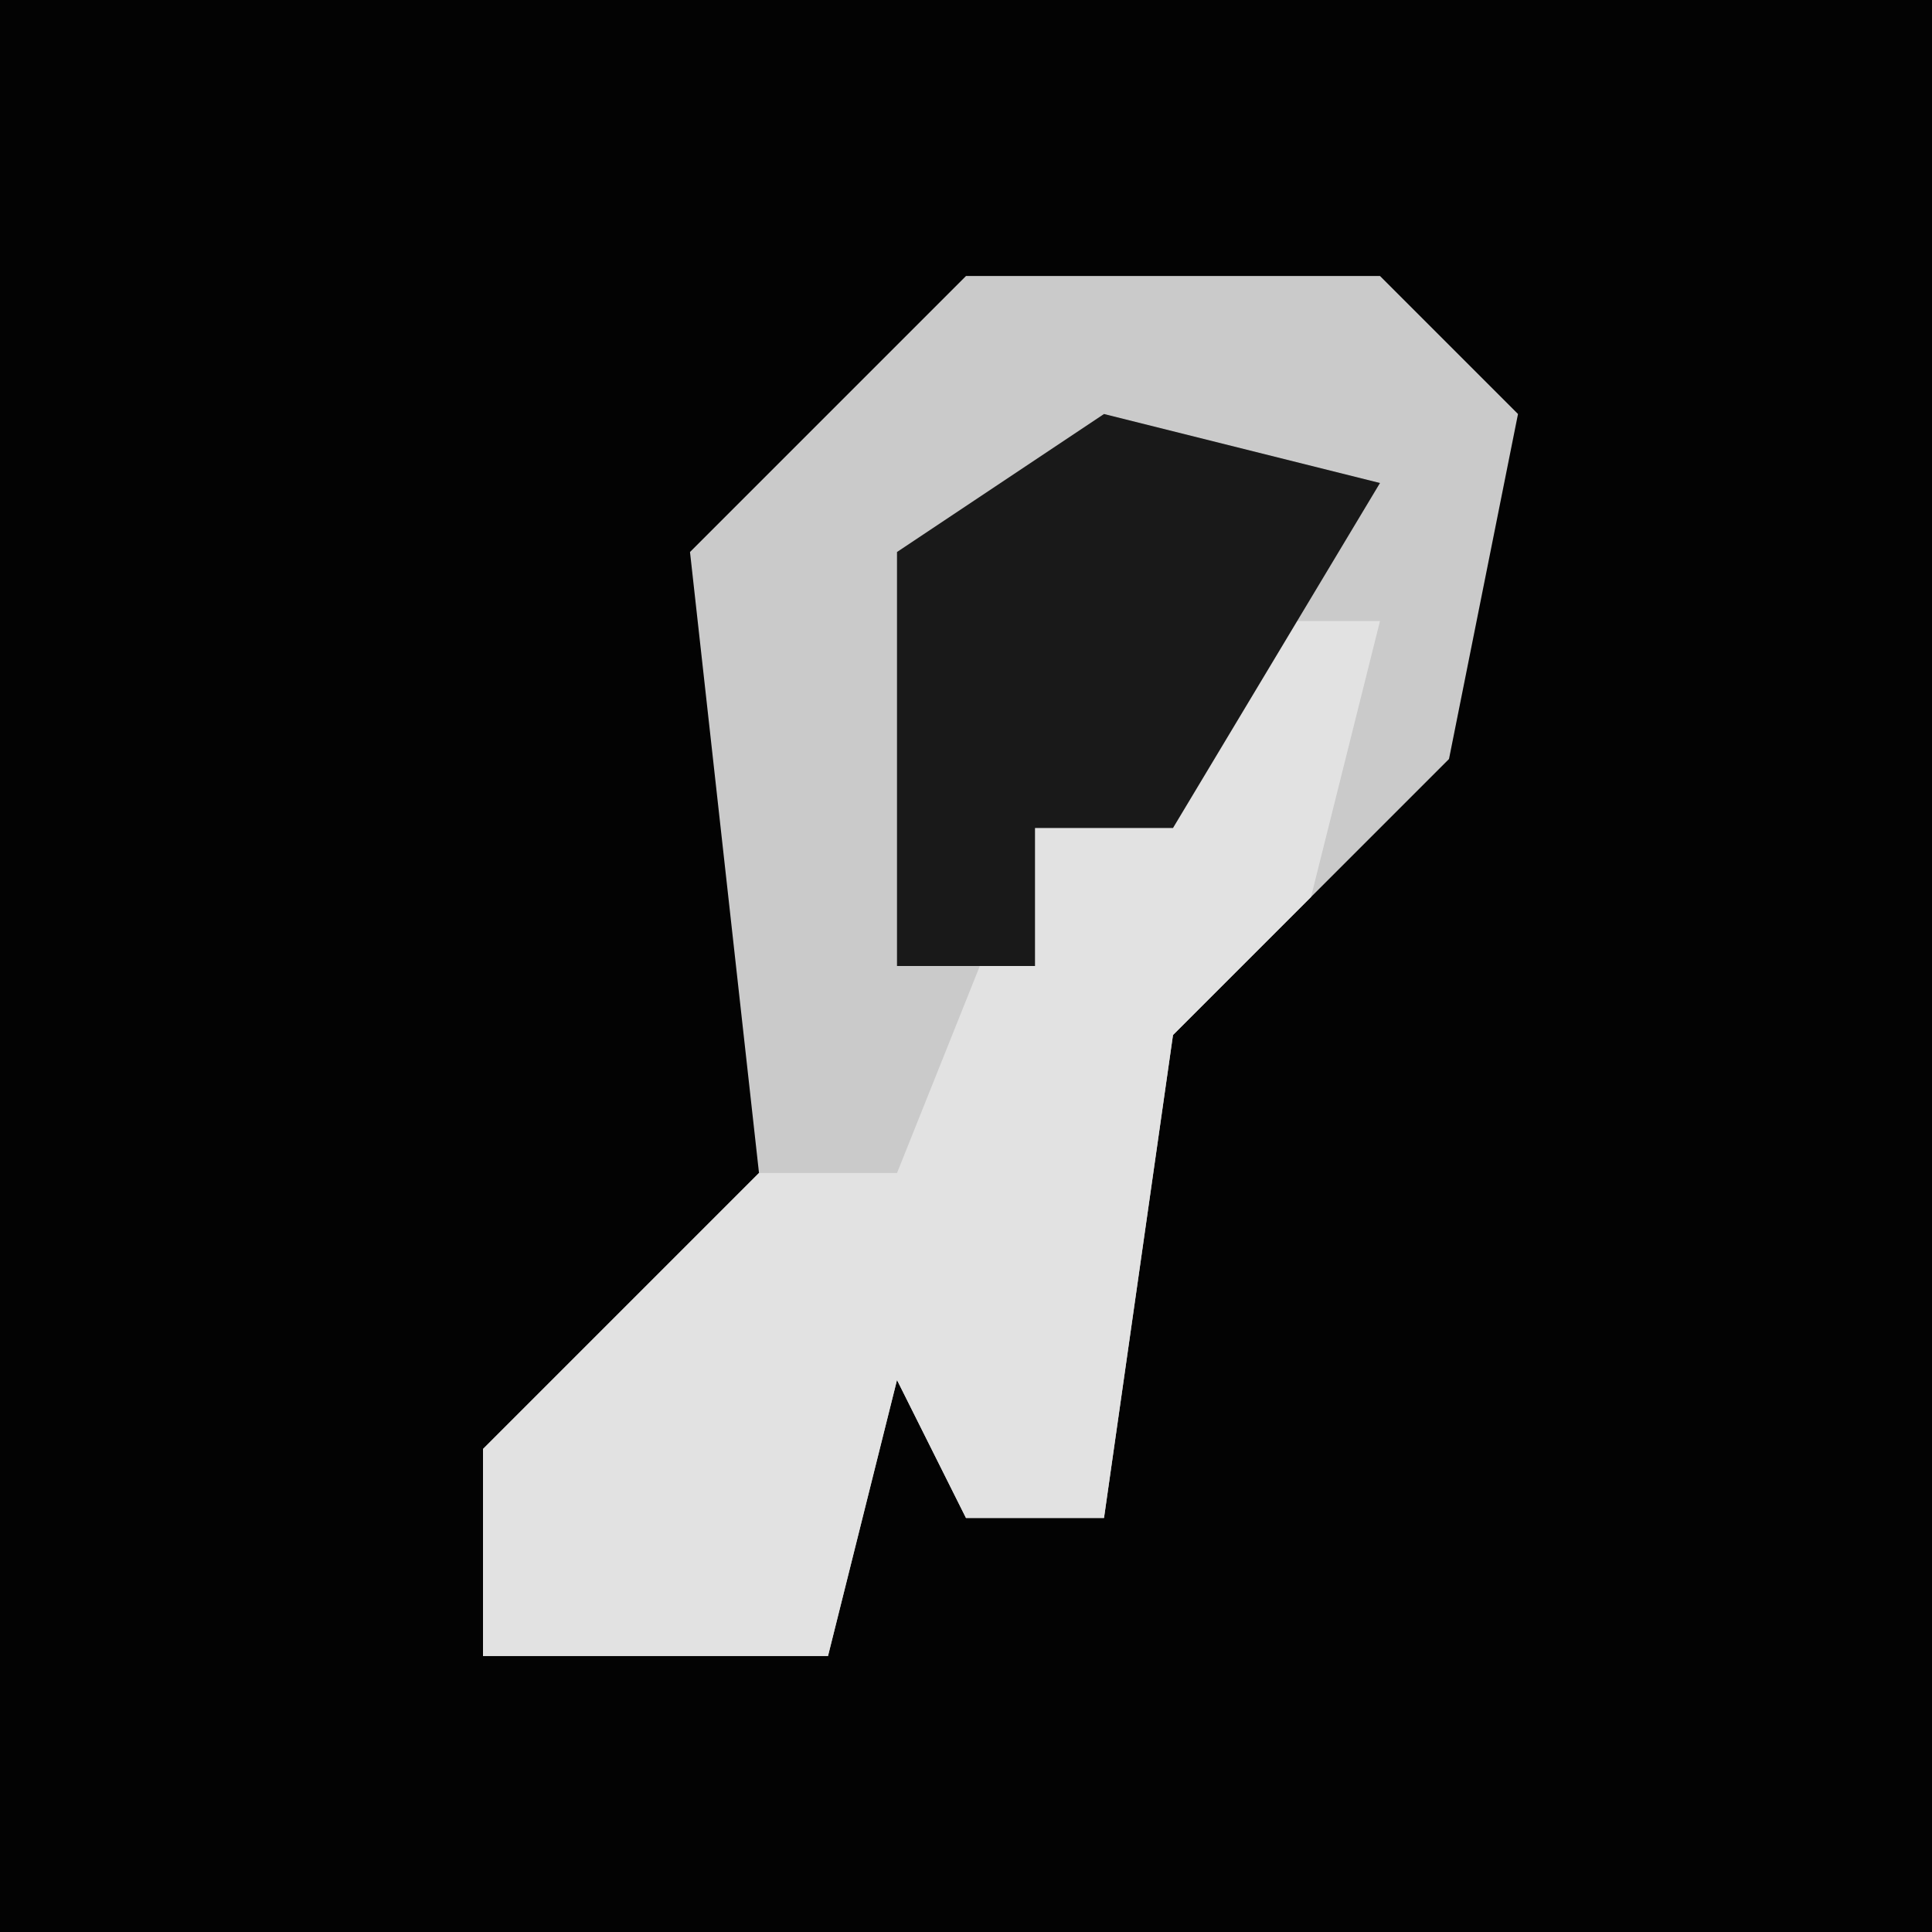 <?xml version="1.0" encoding="UTF-8"?>
<svg version="1.1" xmlns="http://www.w3.org/2000/svg" width="28" height="28">
<path d="M0,0 L28,0 L28,28 L0,28 Z " fill="#030303" transform="translate(0,0)"/>
<path d="M0,0 L6,0 L8,2 L7,7 L3,11 L2,18 L0,18 L-1,16 L-2,20 L-7,20 L-7,17 L-3,13 L-4,4 Z " fill="#CACACA" transform="translate(14,4)"/>
<path d="M0,0 L2,0 L1,4 L-1,6 L-2,13 L-4,13 L-5,11 L-6,15 L-11,15 L-11,12 L-7,8 L-5,8 L-3,3 L-1,3 Z " fill="#E2E2E2" transform="translate(18,9)"/>
<path d="M0,0 L4,1 L1,6 L-1,6 L-1,8 L-3,8 L-3,2 Z " fill="#191919" transform="translate(16,6)"/>
</svg>
